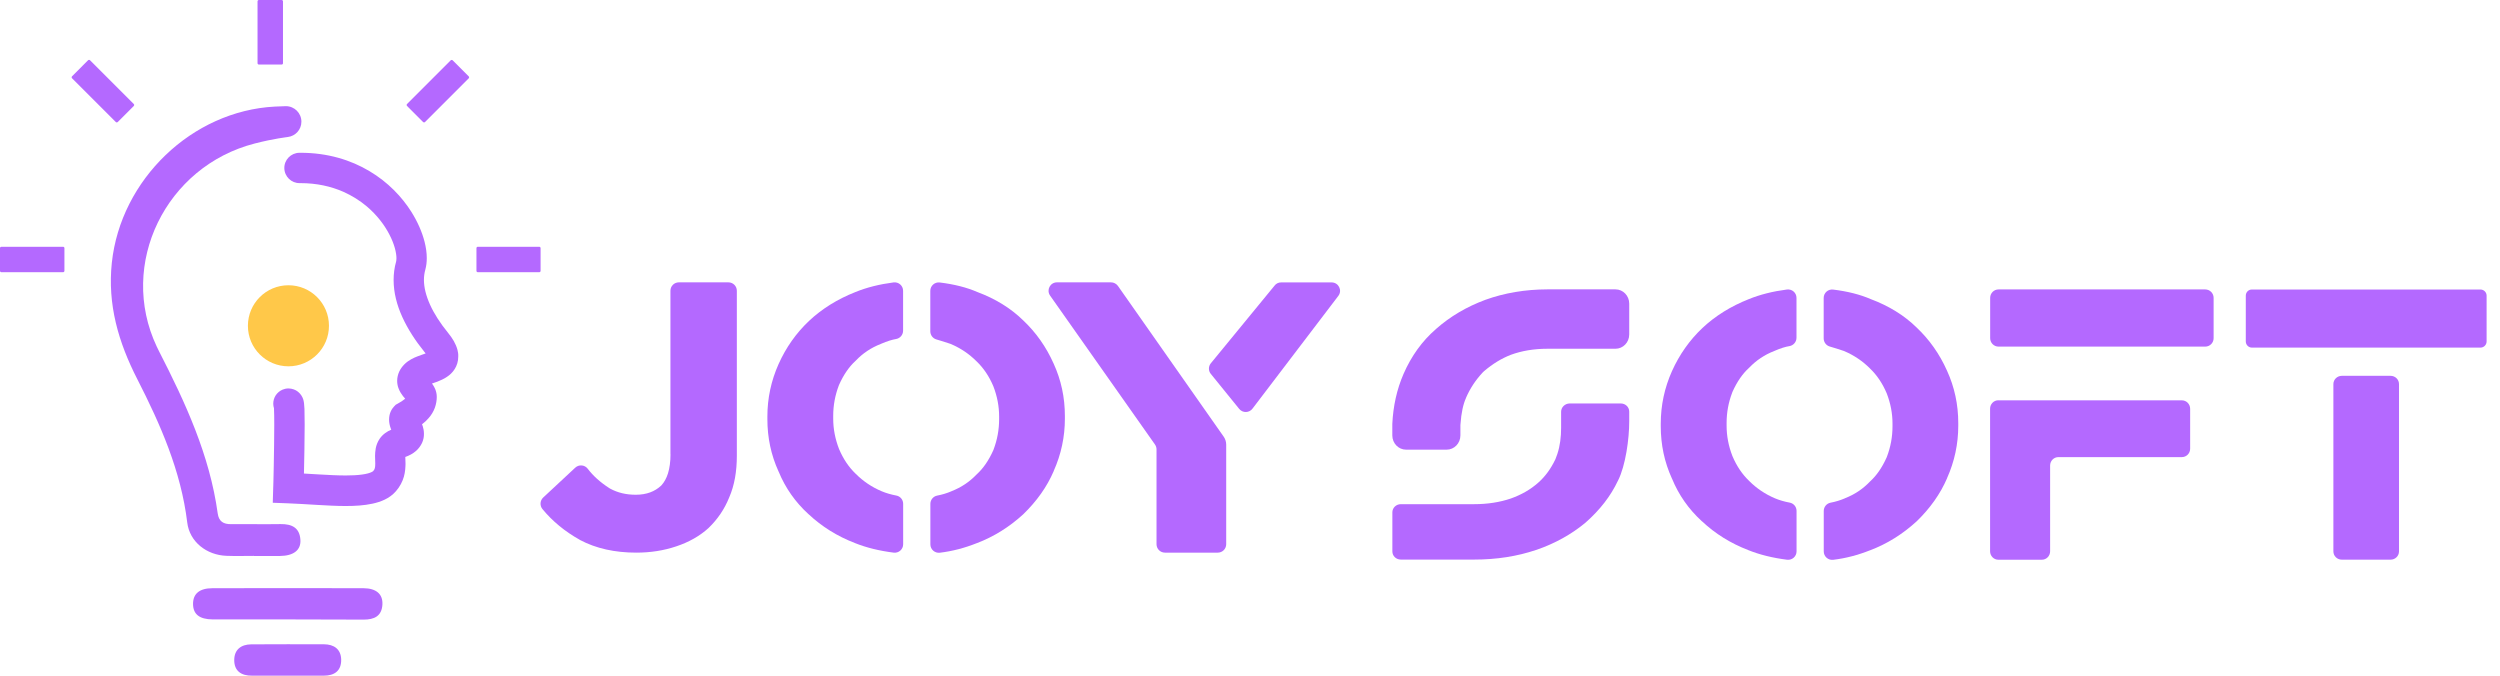 <svg width="148" height="40" viewBox="0 0 148 40" fill="none" xmlns="http://www.w3.org/2000/svg">
<path d="M17.784 31.953C17.826 32.565 17.381 32.905 16.576 32.914C16.06 32.918 15.548 32.914 15.032 32.914V32.909C14.491 32.909 13.95 32.926 13.412 32.905C12.233 32.863 11.222 32.079 11.084 30.929C10.715 27.883 9.498 25.127 8.13 22.45C7.006 20.252 6.36 18.032 6.62 15.557C7.144 10.627 11.365 6.566 16.27 6.31C16.467 6.297 16.916 6.285 16.924 6.285C17.432 6.285 17.843 6.696 17.843 7.204C17.843 7.674 17.491 8.055 17.041 8.11C16.995 8.122 16.249 8.194 15.078 8.496C9.829 9.843 6.968 15.62 9.28 20.52C9.322 20.612 9.368 20.705 9.414 20.793C10.975 23.835 12.414 26.948 12.888 30.392C12.955 30.875 13.228 31.034 13.681 31.03C14.659 31.021 15.636 31.042 16.614 31.026C17.276 31.017 17.738 31.24 17.784 31.953Z" fill="#B469FF"/>
<path d="M16.983 36.669C15.519 36.669 14.055 36.673 12.591 36.669C11.806 36.664 11.433 36.362 11.428 35.758C11.424 35.154 11.806 34.822 12.578 34.822C15.557 34.814 18.54 34.814 21.519 34.822C22.278 34.827 22.672 35.175 22.639 35.788C22.601 36.48 22.148 36.681 21.531 36.681C20.012 36.673 18.498 36.673 16.983 36.669C16.983 36.673 16.983 36.673 16.983 36.669Z" fill="#B469FF"/>
<path d="M17.005 40C16.312 40 15.62 39.996 14.928 40C14.286 40.008 13.862 39.727 13.867 39.068C13.871 38.46 14.269 38.15 14.873 38.145C16.308 38.137 17.743 38.137 19.178 38.141C19.774 38.145 20.185 38.431 20.198 39.047C20.21 39.706 19.807 40.004 19.157 40C18.44 39.996 17.722 40 17.005 40Z" fill="#B469FF"/>
<path d="M27.082 20.709C27.032 20.524 26.956 20.352 26.864 20.189C26.771 20.025 26.658 19.866 26.524 19.702C26.058 19.131 25.693 18.561 25.454 18.028C25.215 17.495 25.097 17.004 25.097 16.572C25.097 16.362 25.123 16.165 25.177 15.972C25.24 15.741 25.265 15.511 25.265 15.28C25.265 14.965 25.219 14.646 25.135 14.315C24.988 13.74 24.728 13.14 24.355 12.544C23.793 11.655 22.97 10.782 21.867 10.128C20.768 9.473 19.392 9.041 17.78 9.045C17.764 9.045 17.743 9.045 17.718 9.045C17.223 9.054 16.824 9.461 16.832 9.956C16.841 10.451 17.248 10.85 17.743 10.841C17.751 10.841 17.764 10.841 17.78 10.841C18.766 10.841 19.601 11.038 20.315 11.349C20.847 11.584 21.313 11.882 21.716 12.221C22.316 12.729 22.765 13.325 23.054 13.887C23.201 14.168 23.306 14.441 23.373 14.68C23.44 14.919 23.47 15.133 23.47 15.284C23.47 15.385 23.457 15.456 23.449 15.49C23.348 15.846 23.302 16.211 23.302 16.576C23.302 17.323 23.495 18.061 23.818 18.771C24.141 19.48 24.59 20.172 25.127 20.835C25.152 20.868 25.177 20.898 25.198 20.923C25.068 20.973 24.9 21.023 24.72 21.095C24.602 21.141 24.477 21.191 24.346 21.267C24.212 21.342 24.07 21.435 23.927 21.581C23.814 21.699 23.709 21.837 23.633 22.001C23.558 22.165 23.512 22.358 23.512 22.542C23.512 22.702 23.541 22.849 23.587 22.974C23.667 23.193 23.772 23.335 23.855 23.448C23.906 23.512 23.948 23.558 23.986 23.6C23.969 23.612 23.952 23.629 23.931 23.646C23.851 23.713 23.73 23.797 23.549 23.893L23.428 23.96L23.331 24.061C23.272 24.124 23.193 24.221 23.134 24.355C23.071 24.489 23.033 24.661 23.033 24.841C23.033 25.022 23.071 25.202 23.138 25.378C23.146 25.399 23.155 25.42 23.163 25.437C23.037 25.488 22.916 25.555 22.802 25.639C22.677 25.731 22.567 25.844 22.479 25.97C22.349 26.159 22.278 26.364 22.244 26.536C22.211 26.713 22.207 26.86 22.203 26.985C22.203 27.178 22.215 27.329 22.215 27.447C22.215 27.569 22.207 27.657 22.19 27.715C22.173 27.774 22.156 27.816 22.098 27.883C22.093 27.887 22.073 27.913 22.001 27.946C21.9 27.997 21.699 28.059 21.431 28.093C21.162 28.131 20.831 28.148 20.466 28.148C19.983 28.148 19.433 28.118 18.863 28.085C18.578 28.068 18.288 28.051 17.994 28.034C18.011 27.237 18.036 26.05 18.036 25.139C18.036 24.774 18.032 24.456 18.024 24.212C18.02 24.086 18.011 23.986 17.999 23.881C17.994 23.855 17.99 23.826 17.986 23.793C17.982 23.767 17.978 23.742 17.969 23.709C17.965 23.683 17.957 23.654 17.944 23.621C17.936 23.595 17.923 23.562 17.902 23.52C17.89 23.491 17.869 23.457 17.843 23.415C17.802 23.352 17.743 23.272 17.625 23.18C17.567 23.134 17.491 23.088 17.395 23.054C17.302 23.021 17.189 22.995 17.08 22.995C16.95 22.995 16.828 23.025 16.727 23.067C16.631 23.109 16.555 23.159 16.501 23.205C16.211 23.444 16.111 23.83 16.22 24.17C16.22 24.179 16.22 24.187 16.22 24.2C16.224 24.292 16.228 24.426 16.232 24.59C16.236 24.749 16.236 24.938 16.236 25.143C16.236 25.869 16.22 26.805 16.207 27.556C16.199 27.929 16.19 28.261 16.186 28.496C16.182 28.613 16.182 28.706 16.178 28.773C16.178 28.836 16.174 28.873 16.174 28.873L16.148 29.763L17.038 29.796C17.587 29.817 18.166 29.855 18.75 29.889C19.329 29.922 19.908 29.956 20.457 29.956C21.019 29.956 21.548 29.926 22.052 29.817C22.303 29.763 22.547 29.687 22.782 29.574C23.016 29.461 23.247 29.301 23.44 29.079C23.675 28.81 23.83 28.504 23.91 28.219C23.99 27.933 24.002 27.673 24.007 27.464C24.007 27.292 23.998 27.149 23.994 27.052C24.107 27.011 24.221 26.964 24.325 26.906C24.434 26.847 24.535 26.776 24.632 26.692C24.774 26.566 24.9 26.402 24.984 26.222C25.068 26.041 25.102 25.848 25.097 25.68C25.097 25.509 25.068 25.366 25.03 25.244C25.018 25.198 25.001 25.156 24.984 25.114C24.992 25.11 25.001 25.102 25.009 25.097C25.144 24.992 25.269 24.879 25.374 24.753C25.538 24.569 25.664 24.359 25.744 24.137C25.823 23.918 25.857 23.692 25.857 23.495C25.857 23.319 25.815 23.163 25.769 23.046C25.727 22.941 25.676 22.857 25.63 22.786C25.609 22.756 25.593 22.731 25.572 22.706C25.647 22.681 25.731 22.651 25.823 22.618C25.932 22.576 26.05 22.53 26.176 22.471C26.268 22.425 26.369 22.375 26.469 22.303C26.62 22.203 26.784 22.06 26.914 21.854C26.981 21.754 27.036 21.632 27.073 21.506C27.111 21.38 27.128 21.246 27.128 21.116C27.136 20.965 27.115 20.835 27.082 20.709Z" fill="#B469FF"/>
<path d="M17.076 21.686C18.401 21.686 19.475 20.612 19.475 19.287C19.475 17.961 18.401 16.887 17.076 16.887C15.75 16.887 14.676 17.961 14.676 19.287C14.676 20.612 15.75 21.686 17.076 21.686Z" fill="#FFC849"/>
<path d="M3.734 16.115H0.08C0.038 16.115 0 16.081 0 16.035V14.688C0 14.646 0.034 14.609 0.08 14.609H3.734C3.776 14.609 3.814 14.642 3.814 14.688V16.035C3.814 16.077 3.776 16.115 3.734 16.115Z" fill="#B469FF"/>
<path d="M15.246 3.742V0.08C15.246 0.038 15.28 0 15.326 0H16.673C16.715 0 16.753 0.034 16.753 0.08V3.742C16.753 3.784 16.719 3.822 16.673 3.822H15.326C15.284 3.822 15.246 3.784 15.246 3.742Z" fill="#B469FF"/>
<path d="M6.856 7.225L4.263 4.632C4.234 4.602 4.234 4.552 4.263 4.519L5.215 3.566C5.245 3.537 5.295 3.537 5.329 3.566L7.921 6.159C7.951 6.188 7.951 6.239 7.921 6.272L6.969 7.225C6.935 7.254 6.885 7.254 6.856 7.225Z" fill="#B469FF"/>
<path d="M28.286 16.115H31.924C31.965 16.115 32.003 16.081 32.003 16.035V14.688C32.003 14.646 31.97 14.609 31.924 14.609H28.286C28.244 14.609 28.206 14.642 28.206 14.688V16.035C28.206 16.077 28.24 16.115 28.286 16.115Z" fill="#B469FF"/>
<path d="M25.161 7.225L27.749 4.636C27.779 4.607 27.779 4.556 27.749 4.523L26.797 3.57C26.767 3.541 26.717 3.541 26.683 3.57L24.095 6.159C24.066 6.188 24.066 6.239 24.095 6.272L25.047 7.225C25.081 7.254 25.131 7.254 25.161 7.225Z" fill="#B469FF"/>
<path d="M103.528 17.709C102.467 18.129 101.548 18.699 100.784 19.417C100.025 20.134 99.421 20.99 98.98 21.972C98.54 22.958 98.317 23.998 98.317 25.076V25.139V25.236C98.317 26.327 98.536 27.359 98.976 28.324C98.976 28.328 98.98 28.332 98.98 28.332C98.98 28.336 98.985 28.34 98.985 28.34C99.379 29.301 99.971 30.145 100.751 30.858C100.751 30.858 100.755 30.858 100.755 30.862C100.755 30.862 100.755 30.862 100.759 30.862C101.54 31.596 102.458 32.167 103.495 32.565C103.495 32.565 103.499 32.565 103.499 32.569H103.503C104.17 32.838 104.934 33.027 105.794 33.136C106.092 33.174 106.356 32.943 106.356 32.641V30.245C106.356 30.002 106.184 29.796 105.945 29.754C105.634 29.696 105.345 29.612 105.085 29.503C104.497 29.255 103.99 28.911 103.553 28.475L103.549 28.471L103.545 28.466C103.138 28.076 102.811 27.594 102.559 26.998C102.328 26.402 102.215 25.806 102.215 25.202V25.139V25.043C102.215 24.422 102.324 23.826 102.547 23.239C102.551 23.226 102.559 23.209 102.563 23.197C102.836 22.588 103.163 22.123 103.532 21.787L103.545 21.774L103.558 21.762C103.969 21.334 104.451 21.007 105.034 20.78L105.043 20.776L105.051 20.772C105.416 20.612 105.718 20.524 105.928 20.491C106.171 20.453 106.352 20.243 106.352 19.996V17.634C106.352 17.331 106.088 17.101 105.785 17.139C104.951 17.248 104.2 17.436 103.528 17.709Z" fill="#B469FF"/>
<path d="M113.462 19.387C113.458 19.383 113.458 19.383 113.458 19.383C112.72 18.662 111.809 18.104 110.752 17.709C110.123 17.436 109.38 17.248 108.524 17.143C108.226 17.105 107.962 17.336 107.962 17.638V20.033C107.962 20.252 108.105 20.449 108.315 20.512L108.73 20.637C108.91 20.692 109.053 20.738 109.154 20.776C109.166 20.78 109.179 20.784 109.196 20.793C109.77 21.04 110.265 21.376 110.698 21.808L110.702 21.812L110.706 21.817C111.113 22.207 111.44 22.689 111.692 23.281C111.923 23.877 112.036 24.472 112.036 25.076V25.139V25.236C112.036 25.857 111.927 26.453 111.705 27.04C111.7 27.052 111.692 27.069 111.688 27.082C111.415 27.69 111.088 28.156 110.719 28.491L110.706 28.504L110.693 28.517C110.282 28.945 109.8 29.272 109.217 29.498L109.212 29.503L109.204 29.507C108.936 29.62 108.659 29.704 108.369 29.759C108.134 29.805 107.966 30.01 107.966 30.249V32.645C107.966 32.947 108.231 33.178 108.529 33.14C109.263 33.052 109.989 32.863 110.714 32.574H110.719C111.721 32.192 112.636 31.621 113.458 30.87L113.462 30.866L113.467 30.862C114.264 30.09 114.868 29.238 115.267 28.311V28.307V28.303C115.707 27.321 115.929 26.28 115.929 25.206V25.143V25.047C115.929 23.952 115.707 22.912 115.262 21.942C114.822 20.956 114.222 20.105 113.462 19.387Z" fill="#B469FF"/>
<path d="M138.136 22.739V32.641C138.136 32.914 138.358 33.132 138.635 33.132H141.522C141.799 33.132 142.021 32.914 142.021 32.641V22.739C142.021 22.467 141.799 22.249 141.522 22.249H138.635C138.358 22.249 138.136 22.471 138.136 22.739Z" fill="#B469FF"/>
<path d="M132.951 17.503V20.214C132.951 20.415 133.114 20.579 133.316 20.579H141.522H146.842C147.043 20.579 147.207 20.415 147.207 20.214V17.503C147.207 17.302 147.043 17.139 146.842 17.139H133.32C133.114 17.134 132.951 17.298 132.951 17.503Z" fill="#B469FF"/>
<path d="M118.304 23.696C118.032 23.696 117.813 23.918 117.813 24.195V27.061V32.637C117.813 32.914 118.032 33.136 118.304 33.136H120.876C121.149 33.136 121.367 32.914 121.367 32.637V27.56C121.367 27.283 121.585 27.061 121.858 27.061H129.166C129.439 27.061 129.657 26.838 129.657 26.562V24.2C129.657 23.923 129.439 23.7 129.166 23.7H121.367H118.304V23.696Z" fill="#B469FF"/>
<path d="M117.818 17.634V20.021C117.818 20.298 118.04 20.52 118.317 20.52H130.547C130.824 20.52 131.046 20.298 131.046 20.021V17.634C131.046 17.357 130.824 17.134 130.547 17.134H118.313C118.04 17.134 117.818 17.357 117.818 17.634Z" fill="#B469FF"/>
<path d="M87.929 17.751C86.821 18.162 85.848 18.737 85.017 19.471C85.017 19.471 85.017 19.471 85.013 19.475L85.009 19.48C84.195 20.184 83.549 21.078 83.088 22.14C82.693 23.05 82.475 24.04 82.425 25.097V25.11V25.777C82.425 26.243 82.79 26.62 83.239 26.62H85.642C86.091 26.62 86.456 26.243 86.456 25.777V25.177C86.456 25.156 86.456 25.131 86.461 25.11C86.507 24.434 86.624 23.914 86.792 23.549V23.545V23.541C87.031 22.991 87.359 22.496 87.774 22.052C87.799 22.026 87.828 21.997 87.853 21.976C88.37 21.535 88.898 21.217 89.435 21.007C90.085 20.768 90.807 20.646 91.609 20.646H95.636C96.085 20.646 96.45 20.268 96.45 19.803V17.974C96.45 17.508 96.085 17.13 95.636 17.13H91.609C90.295 17.134 89.066 17.34 87.929 17.751Z" fill="#B469FF"/>
<path d="M92.418 24.376V25.328C92.418 25.853 92.359 26.381 92.195 26.876C92.162 26.981 92.12 27.082 92.082 27.183C91.809 27.757 91.47 28.215 91.067 28.571C90.614 28.974 90.077 29.285 89.443 29.511C88.789 29.733 88.067 29.847 87.27 29.847H82.928C82.651 29.847 82.428 30.065 82.428 30.329V32.645C82.428 32.914 82.651 33.127 82.928 33.127H87.27C88.583 33.127 89.812 32.939 90.949 32.553H90.954C92.061 32.171 93.034 31.63 93.865 30.938L93.869 30.933L93.874 30.929C94.717 30.186 95.355 29.364 95.778 28.466C95.778 28.462 95.778 28.462 95.783 28.458C95.783 28.454 95.787 28.454 95.787 28.45C96.231 27.573 96.454 25.978 96.45 24.946V24.367C96.45 24.099 96.227 23.885 95.95 23.885H92.917C92.64 23.893 92.418 24.111 92.418 24.376Z" fill="#B469FF"/>
<path d="M39.694 26.889C39.694 27.342 39.639 27.724 39.543 28.03C39.45 28.32 39.325 28.542 39.169 28.718C39.157 28.735 39.14 28.747 39.123 28.764C38.938 28.932 38.733 29.058 38.498 29.146C38.25 29.238 37.965 29.289 37.638 29.289C37.059 29.289 36.564 29.167 36.123 28.928C36.106 28.919 36.09 28.911 36.073 28.898C35.536 28.555 35.112 28.169 34.793 27.749C34.613 27.514 34.273 27.485 34.055 27.686L32.159 29.452C31.966 29.633 31.945 29.931 32.112 30.136C32.708 30.862 33.447 31.466 34.323 31.957L34.328 31.961L34.332 31.965C35.288 32.473 36.409 32.716 37.671 32.716C38.502 32.716 39.295 32.595 40.038 32.343C40.78 32.096 41.422 31.735 41.943 31.261L41.947 31.256L41.951 31.252C42.48 30.744 42.891 30.14 43.167 29.452V29.448C43.167 29.444 43.172 29.444 43.172 29.44C43.478 28.735 43.621 27.913 43.621 26.985V17.214C43.621 16.937 43.398 16.715 43.121 16.715H40.189C39.912 16.715 39.69 16.937 39.69 17.214V26.889H39.694Z" fill="#B469FF"/>
<path d="M50.639 17.29C49.578 17.709 48.659 18.28 47.896 18.997C47.136 19.715 46.532 20.57 46.092 21.552C45.651 22.538 45.429 23.579 45.429 24.657V24.72V24.816C45.429 25.907 45.647 26.939 46.087 27.904C46.087 27.908 46.092 27.913 46.092 27.913C46.092 27.917 46.096 27.921 46.096 27.921C46.49 28.882 47.082 29.725 47.862 30.438C47.862 30.438 47.866 30.438 47.866 30.442C47.866 30.442 47.866 30.442 47.87 30.442C48.651 31.177 49.57 31.747 50.606 32.146C50.606 32.146 50.61 32.146 50.61 32.15H50.614C51.281 32.418 52.045 32.607 52.905 32.716C53.203 32.754 53.467 32.523 53.467 32.221V29.826C53.467 29.582 53.295 29.377 53.056 29.335C52.746 29.276 52.456 29.192 52.196 29.083C51.609 28.835 51.101 28.491 50.665 28.055L50.66 28.051L50.656 28.047C50.249 27.657 49.922 27.174 49.67 26.578C49.44 25.983 49.326 25.387 49.326 24.783V24.72V24.623C49.326 24.002 49.435 23.407 49.658 22.819C49.662 22.807 49.67 22.79 49.675 22.777C49.947 22.169 50.275 21.703 50.644 21.367L50.656 21.355L50.669 21.342C51.08 20.914 51.562 20.587 52.146 20.361L52.154 20.356L52.163 20.352C52.528 20.193 52.83 20.105 53.039 20.071C53.283 20.033 53.463 19.824 53.463 19.576V17.214C53.463 16.912 53.199 16.681 52.897 16.719C52.062 16.828 51.307 17.017 50.639 17.29Z" fill="#B469FF"/>
<path d="M60.575 18.968C60.57 18.963 60.57 18.963 60.57 18.963C59.832 18.242 58.922 17.684 57.864 17.29C57.235 17.017 56.492 16.828 55.636 16.723C55.339 16.685 55.074 16.916 55.074 17.218V19.614C55.074 19.832 55.217 20.029 55.427 20.092L55.842 20.218C56.022 20.273 56.165 20.319 56.266 20.356C56.278 20.361 56.291 20.365 56.308 20.373C56.883 20.621 57.377 20.956 57.81 21.389L57.814 21.393L57.818 21.397C58.225 21.787 58.552 22.27 58.804 22.861C59.035 23.457 59.148 24.053 59.148 24.657V24.72V24.816C59.148 25.437 59.039 26.033 58.817 26.62C58.812 26.633 58.804 26.65 58.8 26.662C58.527 27.271 58.2 27.736 57.831 28.072L57.818 28.084L57.806 28.097C57.394 28.525 56.912 28.852 56.329 29.079L56.325 29.083L56.316 29.087C56.048 29.201 55.771 29.284 55.481 29.339C55.246 29.385 55.078 29.591 55.078 29.83V32.225C55.078 32.528 55.343 32.758 55.641 32.721C56.375 32.632 57.101 32.444 57.827 32.154H57.831C58.833 31.772 59.748 31.202 60.57 30.451L60.575 30.447L60.579 30.442C61.376 29.67 61.98 28.819 62.379 27.892V27.887V27.883C62.819 26.901 63.041 25.861 63.041 24.787V24.724V24.627C63.041 23.532 62.819 22.492 62.374 21.523C61.934 20.537 61.334 19.685 60.575 18.968Z" fill="#B469FF"/>
<path d="M65.769 16.715H62.572C62.169 16.715 61.934 17.168 62.165 17.499L68.374 26.314C68.433 26.398 68.466 26.499 68.466 26.599V32.217C68.466 32.494 68.689 32.716 68.966 32.716H72.091C72.368 32.716 72.591 32.494 72.591 32.217V26.322C72.591 26.155 72.54 25.991 72.444 25.853L66.18 16.925C66.084 16.794 65.933 16.715 65.769 16.715Z" fill="#B469FF"/>
<path d="M75.451 16.912L71.671 21.519C71.533 21.703 71.533 21.955 71.68 22.135L73.362 24.208C73.567 24.46 73.958 24.451 74.151 24.187L79.236 17.508C79.475 17.18 79.24 16.719 78.833 16.719H75.846C75.691 16.715 75.544 16.786 75.451 16.912Z" fill="#B469FF"/>
</svg>
